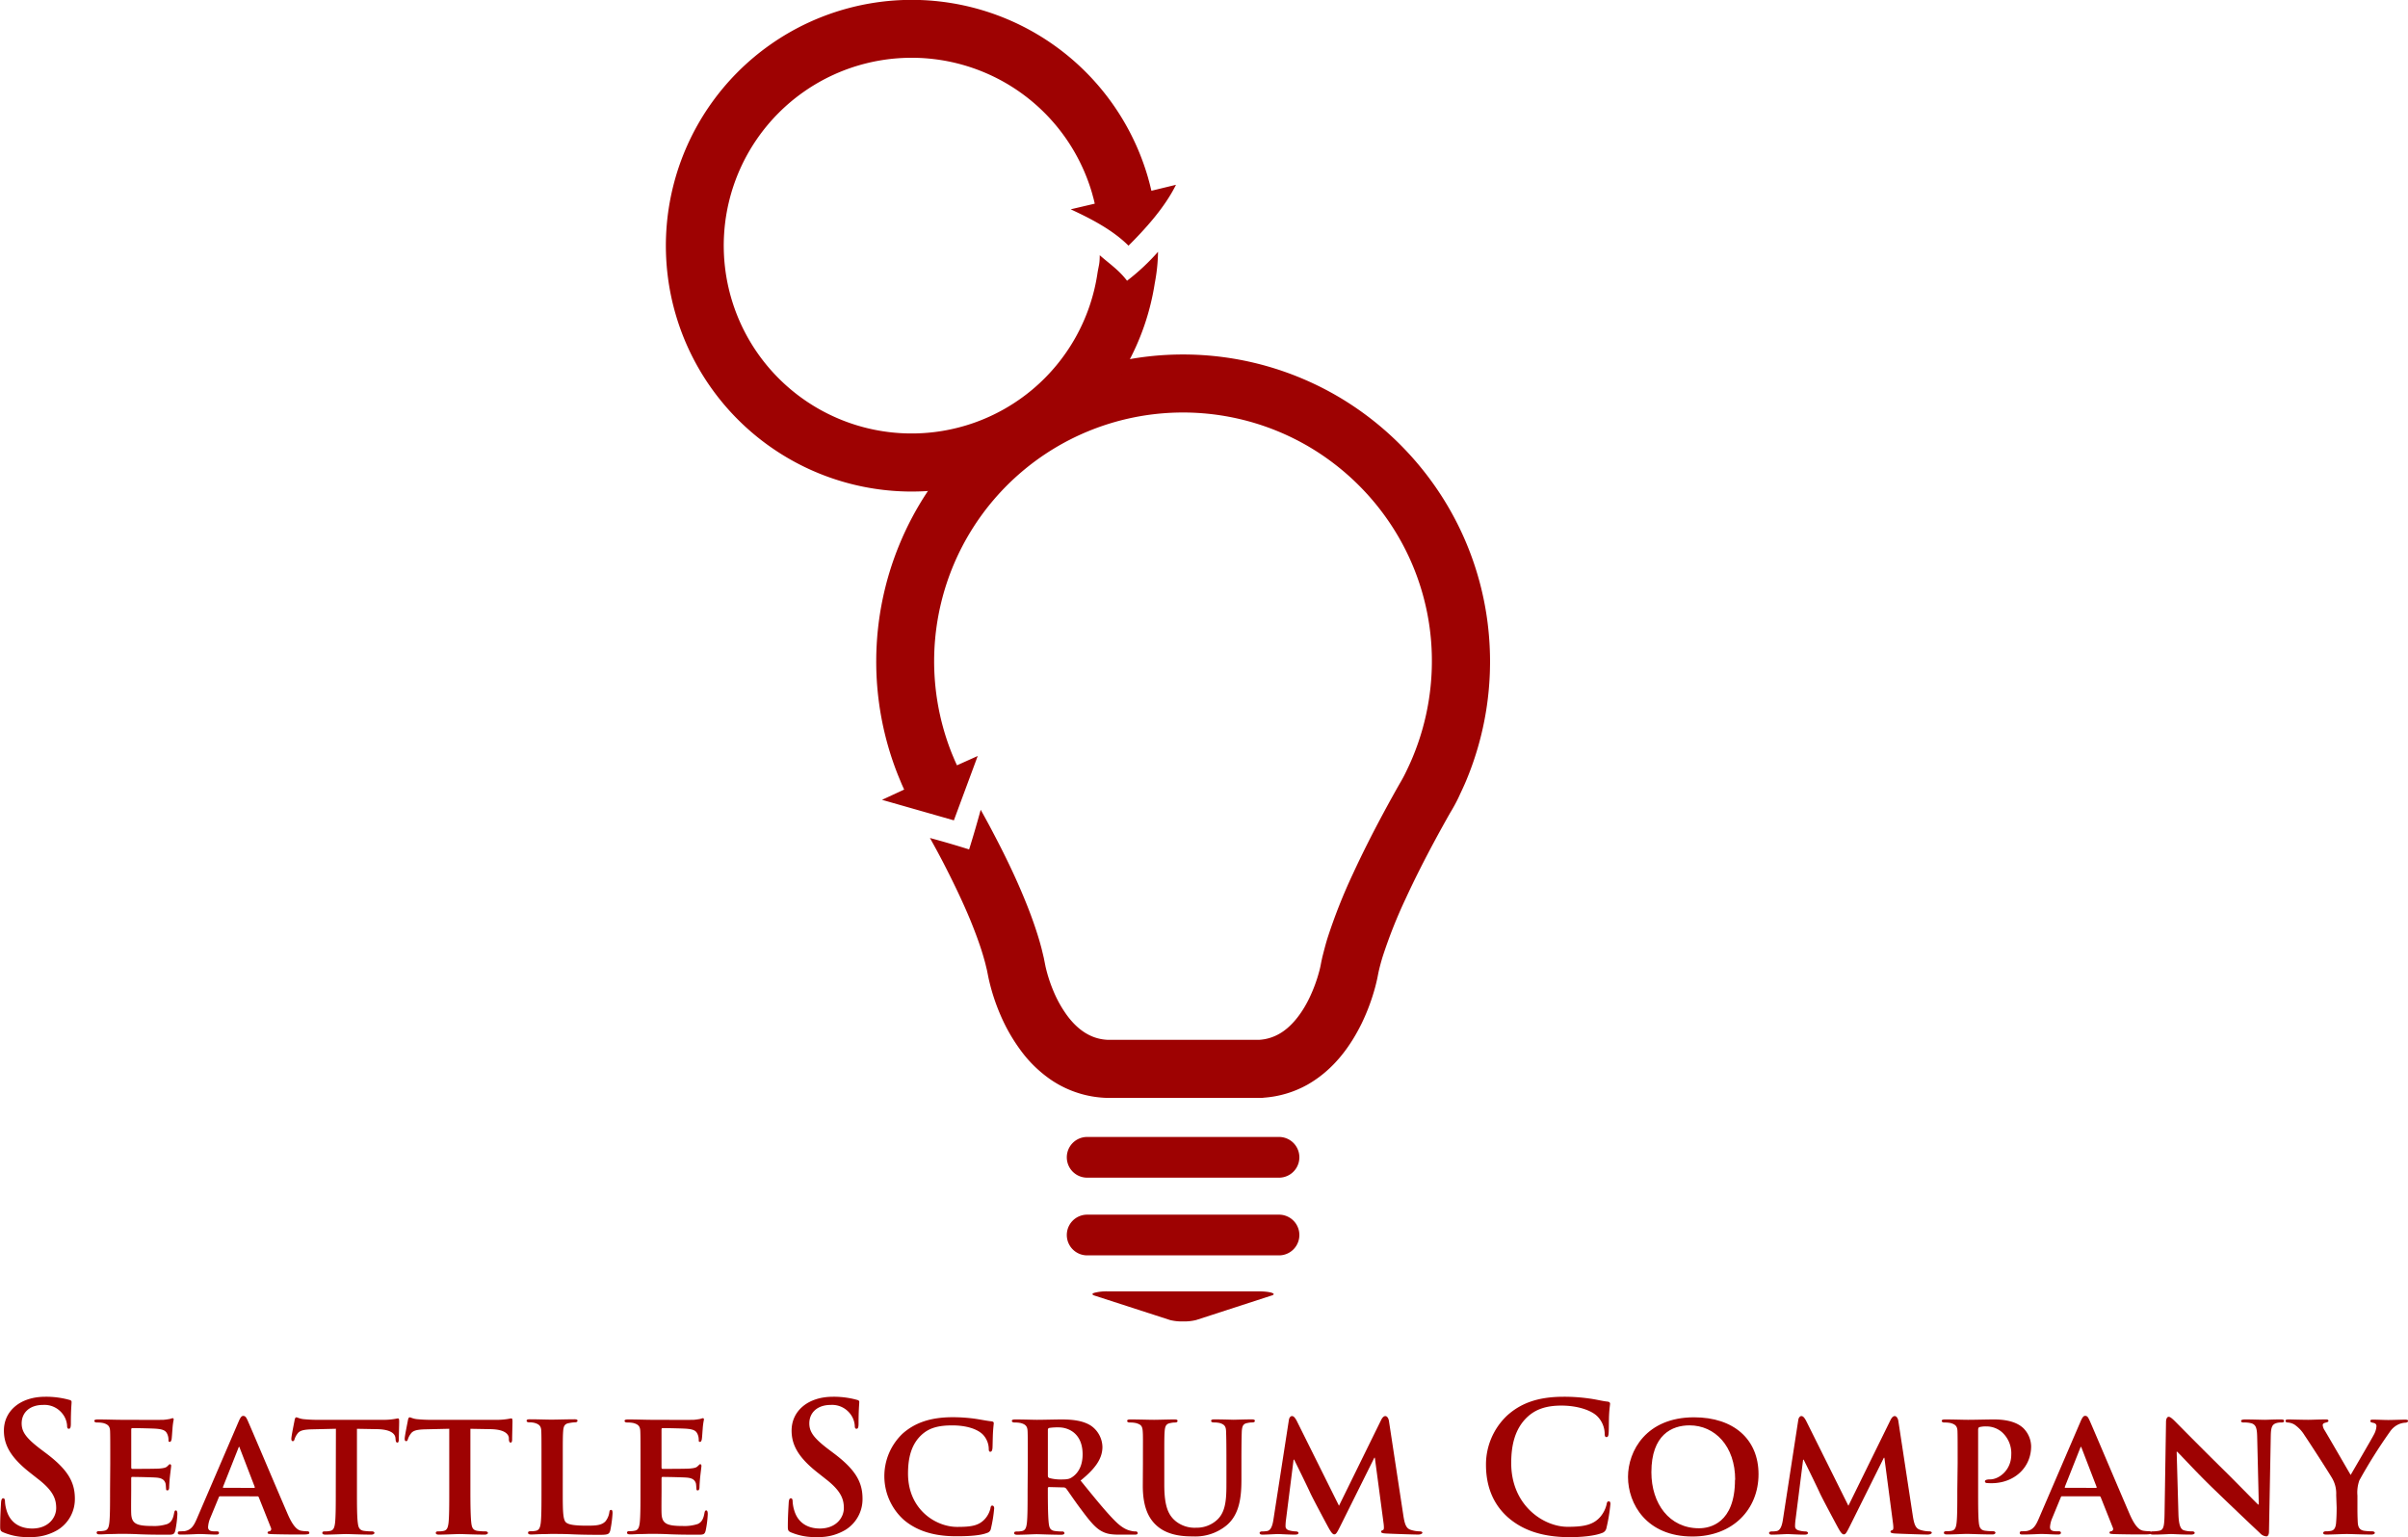 <svg id="Layer_1" data-name="Layer 1" xmlns="http://www.w3.org/2000/svg" width="741.45" height="473.36" viewBox="0 0 741.45 473.36">
  <title>Seattle-Scrum-Company-corner</title>
  <g>
    <g>
      <path d="M129.83,612.67c-.89-.38-1-.66-1-1.87,0-3,.22-6.34.27-7.22s.22-1.43.66-1.43.55.5.55.94a11.39,11.39,0,0,0,.5,2.81c1.21,4.08,4.46,5.57,7.88,5.57,5,0,7.39-3.36,7.39-6.28,0-2.7-.82-5.24-5.4-8.82l-2.54-2c-6.06-4.74-8.16-8.6-8.16-13.06,0-6.07,5.07-10.42,12.73-10.42a26.7,26.7,0,0,1,7.34.94c.49.11.77.28.77.66,0,.71-.22,2.31-.22,6.61,0,1.21-.17,1.65-.61,1.65s-.55-.33-.55-1a6.67,6.67,0,0,0-1.43-3.64,7,7,0,0,0-6-2.7c-4.08,0-6.56,2.37-6.56,5.68,0,2.54,1.27,4.47,5.84,7.94l1.54,1.16c6.67,5,9,8.82,9,14.06a11.11,11.11,0,0,1-5.18,9.59,15.93,15.93,0,0,1-8.77,2.26A19.06,19.06,0,0,1,129.83,612.67Z" transform="translate(-128.78 -140.74)" fill="#9e0202"/>
      <path d="M162.73,591.45c0-7.11,0-8.43-.05-9.92s-.56-2.1-2.1-2.54a9,9,0,0,0-1.93-.17c-.49,0-.82-.17-.82-.5s.39-.44,1.1-.44c2.53,0,5.63.11,7,.11,1.54,0,12.29.06,13.23,0a19.67,19.67,0,0,0,2-.28,5.46,5.46,0,0,1,.77-.22c.27,0,.33.22.33.44a20.64,20.64,0,0,0-.38,3c-.06.5-.17,2.54-.27,3.09-.06.22-.17.77-.56.77s-.39-.22-.39-.61a4.32,4.32,0,0,0-.33-1.71c-.38-.83-.77-1.49-3.2-1.71-.82-.11-6.61-.22-7.61-.22-.22,0-.33.17-.33.44V592.6c0,.28.06.5.33.5,1.1,0,7.39,0,8.49-.11s1.87-.22,2.31-.72c.39-.33.56-.61.77-.61a.45.45,0,0,1,.39.5c0,.27-.11,1-.39,3.42-.11.94-.22,2.81-.22,3.14s-.06,1-.5,1-.44-.17-.44-.39c-.06-.5-.06-1.1-.17-1.71-.27-.94-.88-1.65-2.7-1.82-.89-.11-6.39-.22-7.61-.22-.22,0-.27.22-.27.5v3.75c0,1.6-.06,5.57,0,6.95.11,3.2,1.6,3.91,6.56,3.91a13.11,13.11,0,0,0,4.57-.61c1.22-.55,1.77-1.54,2.1-3.47.11-.5.22-.72.55-.72s.44.61.44,1.1a31.67,31.67,0,0,1-.66,5.18c-.33,1.21-.77,1.21-2.59,1.21-3.64,0-6.56-.05-8.93-.16s-4.19-.11-5.62-.11c-.55,0-1.6.06-2.75.06s-2.37.11-3.37.11c-.6,0-.94-.17-.94-.5s.17-.5.77-.5a7.11,7.11,0,0,0,1.71-.16c1-.22,1.27-1.1,1.43-2.48.22-2,.22-5.68.22-10Z" transform="translate(-128.78 -140.74)" fill="#9e0202"/>
      <path d="M196.59,601.54c-.27,0-.33.05-.44.33l-2.59,6.28a8.54,8.54,0,0,0-.71,2.87c0,.83.44,1.32,1.93,1.32h.71c.61,0,.72.22.72.5s-.27.5-.77.5c-1.6,0-3.86-.17-5.41-.17-.49,0-3.09.17-5.62.17-.61,0-.88-.11-.88-.5a.48.48,0,0,1,.55-.5c.44,0,1-.05,1.44-.05,2.2-.33,3-1.77,4-4.14l12.68-29.49c.55-1.32.94-1.87,1.44-1.87.72,0,.94.44,1.43,1.49,1.16,2.59,9.27,21.77,12.35,28.88,1.87,4.25,3.25,4.85,4.13,5a11.57,11.57,0,0,0,1.82.16c.44,0,.66.17.66.5s-.27.5-2.09.5-5.24,0-9.32-.11c-.88-.06-1.44-.06-1.44-.39s.11-.44.61-.5a.74.74,0,0,0,.44-1l-3.75-9.43a.46.46,0,0,0-.5-.33ZM207,598.95c.22,0,.27-.11.22-.28l-4.58-11.91c-.06-.17-.11-.44-.22-.44s-.22.28-.27.44l-4.69,11.85c-.11.22,0,.33.17.33Z" transform="translate(-128.78 -140.74)" fill="#9e0202"/>
      <path d="M232.21,580.75l-7.22.17c-2.81.06-4,.39-4.68,1.43a5.47,5.47,0,0,0-.83,1.6c-.11.39-.22.61-.55.61s-.44-.28-.44-.77c0-.77.94-5.29,1-5.68.11-.61.28-.88.56-.88s.88.39,2.09.55A45.7,45.7,0,0,0,227,578h19.68a21.53,21.53,0,0,0,3.3-.22c.77-.11,1.16-.22,1.32-.22.33,0,.39.27.39,1,0,1-.11,4.46-.11,5.68-.05.5-.16.77-.44.77s-.5-.22-.55-.94l-.05-.5c-.11-1.22-1.38-2.65-5.73-2.7l-6.12-.11v19c0,4.3,0,8,.27,10,.16,1.32.44,2.21,1.87,2.43a18,18,0,0,0,2.48.16c.55,0,.77.28.77.5s-.39.5-.94.5c-3.2,0-6.45-.17-7.83-.17-1.1,0-4.41.17-6.34.17-.61,0-.94-.17-.94-.5s.16-.5.77-.5a6.8,6.8,0,0,0,1.71-.16c1-.22,1.27-1.1,1.44-2.48.22-2,.22-5.68.22-10Z" transform="translate(-128.78 -140.74)" fill="#9e0202"/>
      <path d="M267.11,580.75l-7.22.17c-2.81.06-4,.39-4.68,1.43a5.44,5.44,0,0,0-.83,1.6c-.11.39-.22.61-.55.61s-.44-.28-.44-.77c0-.77.94-5.29,1-5.68.11-.61.28-.88.56-.88s.88.39,2.09.55a45.7,45.7,0,0,0,4.85.22h19.68a21.56,21.56,0,0,0,3.3-.22c.77-.11,1.16-.22,1.32-.22.33,0,.39.27.39,1,0,1-.11,4.46-.11,5.68-.05.5-.16.77-.44.77s-.5-.22-.56-.94l0-.5c-.11-1.22-1.38-2.65-5.73-2.7l-6.12-.11v19c0,4.3.05,8,.28,10,.16,1.32.44,2.21,1.87,2.43a18,18,0,0,0,2.48.16c.55,0,.77.28.77.5s-.39.5-.94.5c-3.2,0-6.45-.17-7.83-.17-1.1,0-4.41.17-6.34.17-.61,0-.94-.17-.94-.5s.16-.5.77-.5a6.81,6.81,0,0,0,1.71-.16c1-.22,1.27-1.1,1.44-2.48.22-2,.22-5.68.22-10Z" transform="translate(-128.78 -140.74)" fill="#9e0202"/>
      <path d="M302.06,599.72c0,6,0,9,1,9.87.83.72,2.7,1,6.45,1,2.59,0,4.47-.06,5.68-1.32a5.66,5.66,0,0,0,1.21-2.81c.06-.44.16-.72.55-.72s.44.5.44,1a35.58,35.58,0,0,1-.72,5.4c-.33,1-.55,1.27-3.08,1.27-3.48,0-6.29-.05-8.71-.16s-4.46-.11-6.45-.11c-.55,0-1.6.06-2.76.06s-2.37.11-3.36.11c-.61,0-.94-.17-.94-.5s.16-.5.77-.5a7.08,7.08,0,0,0,1.71-.16c1-.22,1.27-1.1,1.44-2.48.22-2,.22-5.68.22-10v-8.27c0-7.11,0-8.43-.06-9.92s-.55-2.1-2.09-2.54a6.51,6.51,0,0,0-1.6-.17c-.56,0-.83-.17-.83-.5s.33-.44,1-.44c2.26,0,5.35.11,6.67.11,1.16,0,5.13-.11,7-.11.72,0,1,.11,1,.44s-.27.5-.88.5A10.84,10.84,0,0,0,304,579c-1.32.22-1.71.88-1.82,2.54-.11,1.49-.11,2.81-.11,9.92Z" transform="translate(-128.78 -140.74)" fill="#9e0202"/>
      <path d="M326,591.45c0-7.11,0-8.43-.06-9.92s-.55-2.1-2.09-2.54a9,9,0,0,0-1.93-.17c-.5,0-.83-.17-.83-.5s.39-.44,1.11-.44c2.53,0,5.62.11,7,.11,1.54,0,12.3.06,13.23,0a19.51,19.51,0,0,0,2-.28,6,6,0,0,1,.77-.22c.27,0,.33.22.33.44a21.06,21.06,0,0,0-.39,3c-.06.5-.16,2.54-.27,3.09-.06.22-.16.77-.55.77s-.39-.22-.39-.61a4.43,4.43,0,0,0-.33-1.71c-.39-.83-.77-1.49-3.2-1.71-.82-.11-6.61-.22-7.6-.22-.23,0-.33.17-.33.44V592.6c0,.28.06.5.33.5,1.1,0,7.39,0,8.49-.11s1.87-.22,2.32-.72c.39-.33.55-.61.77-.61s.38.22.38.5-.11,1-.38,3.42c-.11.94-.22,2.81-.22,3.14s-.06,1-.49,1-.44-.17-.44-.39c-.06-.5-.06-1.1-.16-1.71-.27-.94-.89-1.65-2.7-1.82-.88-.11-6.39-.22-7.61-.22-.22,0-.28.22-.28.5v3.75c0,1.6-.06,5.57,0,6.95.11,3.2,1.6,3.91,6.56,3.91a13.14,13.14,0,0,0,4.58-.61c1.21-.55,1.76-1.54,2.09-3.47.11-.5.22-.72.56-.72s.44.61.44,1.1a31.09,31.09,0,0,1-.66,5.18c-.33,1.21-.77,1.21-2.59,1.21-3.64,0-6.56-.05-8.93-.16s-4.19-.11-5.62-.11c-.55,0-1.6.06-2.76.06s-2.37.11-3.36.11c-.61,0-.94-.17-.94-.5s.16-.5.77-.5a7.08,7.08,0,0,0,1.71-.16c1-.22,1.27-1.1,1.44-2.48.22-2,.22-5.68.22-10Z" transform="translate(-128.78 -140.74)" fill="#9e0202"/>
      <path d="M372.36,612.67c-.89-.38-1-.66-1-1.87,0-3,.22-6.34.27-7.22s.22-1.43.66-1.43.55.5.55.94a11.4,11.4,0,0,0,.5,2.81c1.21,4.08,4.47,5.57,7.88,5.57,5,0,7.39-3.36,7.39-6.28,0-2.7-.82-5.24-5.4-8.82l-2.53-2c-6.06-4.74-8.16-8.6-8.16-13.06,0-6.07,5.07-10.42,12.73-10.42a26.7,26.7,0,0,1,7.34.94c.49.11.77.28.77.66,0,.71-.22,2.31-.22,6.61,0,1.21-.17,1.65-.61,1.65s-.56-.33-.56-1a6.67,6.67,0,0,0-1.43-3.64,7,7,0,0,0-6-2.7c-4.08,0-6.56,2.37-6.56,5.68,0,2.54,1.27,4.47,5.84,7.94l1.54,1.16c6.67,5,9,8.82,9,14.06a11.1,11.1,0,0,1-5.18,9.59,15.93,15.93,0,0,1-8.77,2.26A19.06,19.06,0,0,1,372.36,612.67Z" transform="translate(-128.78 -140.74)" fill="#9e0202"/>
      <path d="M407.15,608.87a18.09,18.09,0,0,1-.39-26.68c3.53-3.09,8.16-5,15.38-5a49.93,49.93,0,0,1,7.06.5c1.82.28,3.42.61,4.85.77.55.06.72.27.72.55s-.11.94-.22,2.59-.11,4.13-.17,5.07c-.06.66-.22,1.16-.66,1.16s-.49-.39-.49-1a6.61,6.61,0,0,0-1.87-4.36c-1.65-1.6-4.91-2.76-9.37-2.76-4.25,0-6.94.77-9.15,2.65-3.58,3.09-4.47,7.6-4.47,12.18,0,11.13,8.6,16.43,15.11,16.43,4.3,0,6.67-.33,8.6-2.48a7.52,7.52,0,0,0,1.65-3.14c.11-.72.22-.94.61-.94s.56.44.56.83a42,42,0,0,1-1,6.23,1.65,1.65,0,0,1-1.27,1.38c-1.93.77-5.63,1-8.77,1C417.18,613.94,411.56,612.56,407.15,608.87Z" transform="translate(-128.78 -140.74)" fill="#9e0202"/>
      <path d="M445.25,591.45c0-7.11,0-8.43-.06-9.92s-.55-2.1-2.09-2.54a9,9,0,0,0-1.93-.17c-.5,0-.83-.17-.83-.5s.39-.44,1.1-.44c2.53,0,5.62.11,6.61.11,1.65,0,6.06-.11,7.56-.11,3.08,0,6.61.27,9.2,2a8.18,8.18,0,0,1,3.42,6.45c0,3.47-2,6.56-6.73,10.37,4.3,5.29,7.72,9.54,10.64,12.46,2.7,2.7,4.41,2.92,5.18,3.09a4.6,4.6,0,0,0,1.16.11.56.56,0,0,1,.61.5c0,.39-.33.5-.94.5h-4.63c-2.7,0-4-.28-5.29-.94-2.09-1-3.91-3.25-6.61-6.89-1.93-2.54-4-5.68-4.58-6.39a1.11,1.11,0,0,0-.88-.33l-4.35-.11a.35.35,0,0,0-.39.39v.66c0,4.35.06,8,.27,10,.16,1.38.39,2.26,1.87,2.48a18.24,18.24,0,0,0,2.37.16.57.57,0,0,1,.61.5c0,.33-.39.5-1,.5-2.81,0-6.84-.17-7.55-.17-.94,0-4,.17-6,.17-.61,0-.94-.17-.94-.5s.16-.5.77-.5a7.08,7.08,0,0,0,1.71-.16c1-.22,1.27-1.1,1.44-2.48.22-2,.22-5.68.22-10Zm6.18,3.64c0,.5.11.66.44.83a13.29,13.29,0,0,0,3.7.44c1.93,0,2.59-.17,3.42-.77,1.49-1,3.14-3.09,3.14-6.95,0-6.62-4.52-8.32-7.39-8.32a17.56,17.56,0,0,0-2.87.17c-.33.11-.44.27-.44.66Z" transform="translate(-128.78 -140.74)" fill="#9e0202"/>
      <path d="M480.7,591.45c0-7.11.05-8.43-.06-9.92-.11-1.65-.56-2.1-2.1-2.54a8.77,8.77,0,0,0-1.87-.17q-.82,0-.82-.5c0-.33.33-.44,1-.44,2.59,0,5.84.11,7.28.11,1.21,0,4.47-.11,6.23-.11.72,0,1,.11,1,.44s-.27.5-.77.5a6.78,6.78,0,0,0-1.43.17c-1.27.22-1.65.88-1.77,2.54-.11,1.49-.11,2.81-.11,9.92V598c0,6.83,1.32,9.48,3.69,11.35a9.34,9.34,0,0,0,6.12,1.87,9.25,9.25,0,0,0,6.51-2.48c2.7-2.54,2.81-6.62,2.81-11.41v-5.9c0-7.11-.06-8.43-.11-9.92s-.49-2.1-2-2.54a8.42,8.42,0,0,0-1.77-.17q-.83,0-.83-.5c0-.33.33-.44,1-.44,2.48,0,5.73.11,5.79.11.55,0,3.8-.11,5.68-.11.66,0,1,.11,1,.44s-.27.5-.82.5a6.77,6.77,0,0,0-1.44.17c-1.32.22-1.65.88-1.77,2.54-.05,1.49-.11,2.81-.11,9.92v5c0,5.24-.55,10.75-4.63,14.11a15.12,15.12,0,0,1-10.25,3.36c-2.53,0-7.55-.11-11.08-3.2-2.48-2.15-4.41-5.62-4.41-12.4Z" transform="translate(-128.78 -140.74)" fill="#9e0202"/>
      <path d="M525.64,578.05c.11-.77.55-1.21.94-1.21s.82.22,1.49,1.49l13,26.13,13-26.46c.39-.77.83-1.16,1.27-1.16s.94.49,1.11,1.49l4.41,28.94c.44,2.92.88,4.19,2.37,4.63a9.52,9.52,0,0,0,2.75.44c.44,0,.77.17.77.44s-.56.55-1.27.55c-1.22,0-8.11-.22-10-.33-1.16-.06-1.44-.27-1.44-.55s.22-.38.55-.49.38-.66.22-2l-2.7-20.29h-.16l-10.42,20.95c-1.1,2.2-1.37,2.65-1.93,2.65s-1.15-.94-1.93-2.37c-1.16-2.15-5-9.32-5.56-10.64-.39-.88-3.25-6.78-4.85-10h-.17l-2.31,18.3a15.26,15.26,0,0,0-.17,2.2c0,.88.66,1.21,1.49,1.38a8.39,8.39,0,0,0,1.71.22c.44,0,.78.22.78.44,0,.44-.44.55-1.16.55-2,0-4.24-.17-5.13-.17s-3.25.17-4.79.17c-.49,0-.88-.11-.88-.55,0-.22.28-.44.77-.44a9,9,0,0,0,1.49-.11c1.32-.17,1.76-2,2-3.58Z" transform="translate(-128.78 -140.74)" fill="#9e0202"/>
      <path d="M593.17,608.1c-5.4-4.74-6.84-10.92-6.84-16.26a20.75,20.75,0,0,1,6.45-15.11c4-3.64,9.2-5.84,17.42-5.84a54.46,54.46,0,0,1,8,.55c2.09.27,3.86.77,5.51.94.61.06.83.33.83.66s-.16,1.1-.28,3-.06,4.85-.16,6c-.06.83-.17,1.27-.66,1.27s-.56-.44-.56-1.21a7.83,7.83,0,0,0-2.15-5.07c-1.82-1.93-6.12-3.42-11.19-3.42-4.8,0-7.94,1.21-10.37,3.42-4,3.69-5.07,8.93-5.07,14.28,0,13.12,10,19.63,17.37,19.63,4.91,0,7.88-.55,10.08-3.09a9.16,9.16,0,0,0,1.88-3.64c.16-.88.27-1.1.71-1.1s.5.38.5.83a52.53,52.53,0,0,1-1.21,7.33,2,2,0,0,1-1.44,1.6c-2.2.88-6.39,1.27-9.92,1.27C604.53,614.1,598.19,612.45,593.17,608.1Z" transform="translate(-128.78 -140.74)" fill="#9e0202"/>
      <path d="M630.06,595.58c0-8,5.62-18.36,20.34-18.36,12.23,0,19.85,6.78,19.85,17.53s-7.83,19.18-20.35,19.18C635.79,613.94,630.06,603.91,630.06,595.58Zm33,.88c0-10.36-6.23-16.76-14.06-16.76-5.4,0-11.74,2.87-11.74,14.44,0,9.64,5.51,17.25,14.66,17.25C655.31,611.4,663,609.81,663,596.46Z" transform="translate(-128.78 -140.74)" fill="#9e0202"/>
      <path d="M682.49,578.05c.11-.77.55-1.21.94-1.21s.82.22,1.49,1.49l13,26.13,13-26.46c.39-.77.83-1.16,1.27-1.16s.94.49,1.11,1.49l4.41,28.94c.44,2.92.88,4.19,2.37,4.63a9.51,9.51,0,0,0,2.75.44c.44,0,.77.17.77.44s-.55.55-1.27.55c-1.22,0-8.11-.22-10-.33-1.16-.06-1.44-.27-1.44-.55s.22-.38.56-.49.38-.66.22-2L709,589.68h-.16l-10.42,20.95c-1.1,2.2-1.37,2.65-1.93,2.65s-1.16-.94-1.93-2.37c-1.16-2.15-5-9.32-5.56-10.64-.39-.88-3.25-6.78-4.85-10h-.17l-2.31,18.3a15.12,15.12,0,0,0-.17,2.2c0,.88.66,1.21,1.49,1.38a8.4,8.4,0,0,0,1.71.22c.44,0,.77.22.77.44,0,.44-.44.55-1.16.55-2,0-4.24-.17-5.13-.17s-3.25.17-4.8.17c-.49,0-.88-.11-.88-.55,0-.22.28-.44.78-.44a9,9,0,0,0,1.49-.11c1.32-.17,1.76-2,2-3.58Z" transform="translate(-128.78 -140.74)" fill="#9e0202"/>
      <path d="M731.56,591.45c0-7.11,0-8.43-.05-9.92s-.55-2.1-2.1-2.54a9,9,0,0,0-1.93-.17c-.49,0-.82-.17-.82-.5s.39-.44,1.1-.44c2.54,0,5.63.11,7,.11,2,0,5.84-.11,8-.11,6.07,0,8.27,2,9,2.65a8.12,8.12,0,0,1,2.43,5.62c0,6.62-5.29,11.36-12.18,11.36a12.12,12.12,0,0,1-1.44-.06.55.55,0,0,1-.61-.5c0-.39.55-.61,1.6-.61,2.7,0,6.51-2.81,6.51-7.61a8.74,8.74,0,0,0-2.87-6.94,7.3,7.3,0,0,0-4.85-1.76,7.63,7.63,0,0,0-2.1.22c-.27.11-.38.39-.38.88v18.58c0,4.3,0,8,.22,10,.16,1.32.44,2.21,1.87,2.43a18.59,18.59,0,0,0,2.48.16c.55,0,.77.28.77.5s-.39.5-.88.5c-3.25,0-6.67-.17-7.94-.17-1.1,0-4.19.17-6.12.17-.61,0-.94-.17-.94-.5s.17-.5.77-.5a7.11,7.11,0,0,0,1.71-.16c1-.22,1.27-1.1,1.43-2.48.22-2,.22-5.68.22-10Z" transform="translate(-128.78 -140.74)" fill="#9e0202"/>
      <path d="M763.76,601.54c-.27,0-.33.05-.44.33l-2.59,6.28A8.52,8.52,0,0,0,760,611c0,.83.44,1.32,1.93,1.32h.71c.61,0,.72.22.72.5s-.28.5-.77.5c-1.6,0-3.86-.17-5.41-.17-.49,0-3.08.17-5.62.17-.61,0-.88-.11-.88-.5a.48.48,0,0,1,.55-.5c.44,0,1-.05,1.44-.05,2.2-.33,3-1.77,4-4.14l12.68-29.49c.56-1.32.94-1.87,1.44-1.87.72,0,.94.44,1.43,1.49,1.16,2.59,9.27,21.77,12.35,28.88,1.87,4.25,3.25,4.85,4.13,5a11.55,11.55,0,0,0,1.82.16c.44,0,.66.17.66.5s-.27.5-2.09.5-5.24,0-9.32-.11c-.88-.06-1.44-.06-1.44-.39s.11-.44.61-.5a.74.74,0,0,0,.44-1l-3.75-9.43a.46.46,0,0,0-.5-.33Zm10.37-2.59c.22,0,.28-.11.22-.28l-4.58-11.91c-.06-.17-.11-.44-.22-.44s-.22.28-.28.44l-4.69,11.85c-.11.22,0,.33.17.33Z" transform="translate(-128.78 -140.74)" fill="#9e0202"/>
      <path d="M799.54,606.94c.11,3.64.72,4.74,1.65,5.07a8.17,8.17,0,0,0,2.54.33c.55,0,.82.22.82.5s-.44.5-1.1.5c-3.14,0-5.4-.17-6.29-.17-.44,0-2.75.17-5.23.17-.66,0-1.11-.06-1.11-.5,0-.27.33-.5.77-.5a10,10,0,0,0,2.2-.22c1.27-.33,1.43-1.6,1.49-5.68l.44-27.78c0-.94.33-1.6.83-1.6s1.27.72,2.1,1.55c.61.61,7.88,8,14.94,14.94,3.31,3.25,9.76,9.87,10.48,10.53h.22l-.5-20.84c-.05-2.87-.49-3.69-1.65-4.14a8.17,8.17,0,0,0-2.54-.28c-.61,0-.77-.22-.77-.5s.49-.44,1.21-.44c2.53,0,5.13.11,6.18.11.55,0,2.37-.11,4.74-.11.66,0,1.11.06,1.11.44s-.28.5-.83.5a4.92,4.92,0,0,0-1.49.17c-1.32.39-1.71,1.21-1.77,3.86l-.55,29.55c0,1-.39,1.49-.77,1.49a2.88,2.88,0,0,1-2-1c-3-2.81-9.1-8.6-14.17-13.51-5.29-5.07-10.42-10.75-11.36-11.58H799Z" transform="translate(-128.78 -140.74)" fill="#9e0202"/>
      <path d="M848.12,601.15a9.33,9.33,0,0,0-1.1-4.9c-.33-.72-6.94-11-8.66-13.51a10.68,10.68,0,0,0-3.14-3.31,4.84,4.84,0,0,0-2-.61c-.39,0-.72-.17-.72-.5s.33-.44.94-.44c.82,0,4.46.11,6.06.11,1,0,3.3-.11,5.51-.11.44,0,.72.11.72.44s-.33.39-1.1.61c-.39.11-.66.33-.66.72a3.61,3.61,0,0,0,.61,1.6c.88,1.43,7.22,12.41,8,13.73.61-1.1,6.5-11.13,7.22-12.57a6.14,6.14,0,0,0,.72-2.48c0-.44-.22-.88-1-1-.44-.11-.88-.16-.88-.55s.27-.44.82-.44c1.6,0,3.31.11,4.74.11,1,0,4.24-.11,5.18-.11.56,0,.89.11.89.39s-.39.55-.94.55a5.93,5.93,0,0,0-2.1.55,6.49,6.49,0,0,0-2.54,2.2,158.23,158.23,0,0,0-9.43,15,11,11,0,0,0-.6,4.69V605c0,.77,0,2.7.11,4.69.11,1.38.55,2.26,2,2.48a18.34,18.34,0,0,0,2.42.16c.56,0,.83.28.83.5s-.39.5-1,.5c-3,0-6.28-.17-7.61-.17s-4.46.17-6.29.17c-.66,0-1-.11-1-.5,0-.22.22-.5.77-.5a7.43,7.43,0,0,0,1.71-.16c1-.22,1.38-1.1,1.49-2.48.17-2,.17-3.92.17-4.69Z" transform="translate(-128.78 -140.74)" fill="#9e0202"/>
    </g>
    <g>
      <path d="M587.28,336.92a94.11,94.11,0,0,0-13.88-42.25,95.27,95.27,0,0,0-31.61-31.22,94.44,94.44,0,0,0-86.23-5.78A94.62,94.62,0,0,0,405.3,379.5l.78,1.89.35.84.75,1.67-6.82,3.16,22.13,6.32,7.34-19.82-6.39,2.87-.61-1.35-.29-.68-.64-1.53a76.62,76.62,0,0,1,110.63-94.13,77.37,77.37,0,0,1,25.67,25.35,76.12,76.12,0,0,1,11.24,34.21,77.21,77.21,0,0,1-5.67,35.61c-.58,1.4-1.21,2.78-1.87,4.14A43.46,43.46,0,0,1,559.8,382c-1.78,3.12-3.4,6.06-5.05,9.13-3.28,6.1-6.42,12.28-9.36,18.65a168.69,168.69,0,0,0-7.9,20c-.55,1.79-1,3.58-1.51,5.54l-.34,1.54-.24,1.25c-.09.46-.26,1.19-.44,1.85a46.7,46.7,0,0,1-2.95,8c-2.41,5.06-5.71,9.16-9.41,11.21a14.1,14.1,0,0,1-5.95,1.79l-.81,0H471.64c-1,0-1.42,0-2,0a15,15,0,0,1-1.58-.18c-4.08-.68-7.72-3.21-10.78-7.41a36.68,36.68,0,0,1-4-7.1,45.93,45.93,0,0,1-2.58-7.91l-.52-2.62-.67-2.79c-.48-1.84-1-3.62-1.58-5.38-1.13-3.5-2.41-6.88-3.77-10.17-2.71-6.59-5.76-12.91-9-19.09-1.6-3.09-2.73-5.16-4.41-8.19-1.13,4.11-2.3,8.19-3.57,12.21q-6-1.89-12.06-3.52c1.61,2.89,2.65,4.8,4.17,7.72,3,5.84,5.86,11.74,8.31,17.67,1.22,3,2.33,5.93,3.29,8.87.47,1.47.9,2.93,1.28,4.37l.52,2.14.47,2.36a62.51,62.51,0,0,0,3.67,11.38,54.23,54.23,0,0,0,6,10.58,38.84,38.84,0,0,0,9.32,9.22,32.31,32.31,0,0,0,12.87,5.27,33.5,33.5,0,0,0,3.47.41c1.15.08,2.38.07,3.11.07H514.8l1.49,0c.57,0,1.15,0,1.73-.09a32.1,32.1,0,0,0,13.34-4c8.2-4.66,13.34-12,16.76-19a64.1,64.1,0,0,0,4.1-11.06c.26-1,.49-1.9.73-3.1l.24-1.24.21-.94c.32-1.34.72-2.81,1.17-4.25a151.33,151.33,0,0,1,7.06-17.77c2.73-5.93,5.73-11.83,8.86-17.66,1.56-2.89,3.21-5.88,4.78-8.64.75-1.21,2-3.44,2.71-5s1.6-3.38,2.31-5.11A95,95,0,0,0,587.28,336.92Z" transform="translate(-128.78 -140.74)" fill="#9e0202"/>
      <path d="M522.6,490.88H463.53a6.27,6.27,0,0,0,0,12.54H522.6a6.27,6.27,0,1,0,0-12.54Z" transform="translate(-128.78 -140.74)" fill="#9e0202"/>
      <path d="M522.6,514.81H463.53a6.27,6.27,0,0,0,0,12.54H522.6a6.27,6.27,0,1,0,0-12.54Z" transform="translate(-128.78 -140.74)" fill="#9e0202"/>
      <path d="M516.33,538.43H469.78a15,15,0,0,0-4,.44c-.83.26-.83.59,0,.86l23.28,7.54a15,15,0,0,0,4,.42,15.2,15.2,0,0,0,4-.42l23-7.47c.57-.14.9-.32.9-.51,0-.47-2.08-.86-4.62-.86Z" transform="translate(-128.78 -140.74)" fill="#9e0202"/>
      <path d="M475.81,227.2a67.62,67.62,0,0,0,9.54-8.91,54.87,54.87,0,0,1-1,9.64,75.71,75.71,0,1,1-4.68-40q1.46,3.6,2.55,7.34l.41,1.49.24.91.44,1.82,7.57-1.84c-3.52,7.12-9.6,13.74-14.62,18.75-5-5-12.05-8.53-17.8-11.2l7.41-1.74-.33-1.39-.19-.69-.31-1.14a56.37,56.37,0,0,0-1.95-5.6,57.85,57.85,0,1,0,3.57,30.53c.44-2.9.73-2.89.74-5.83C470.41,222,473.26,223.85,475.81,227.2Z" transform="translate(-128.78 -140.74)" fill="#9e0202"/>
    </g>
  </g>
</svg>
